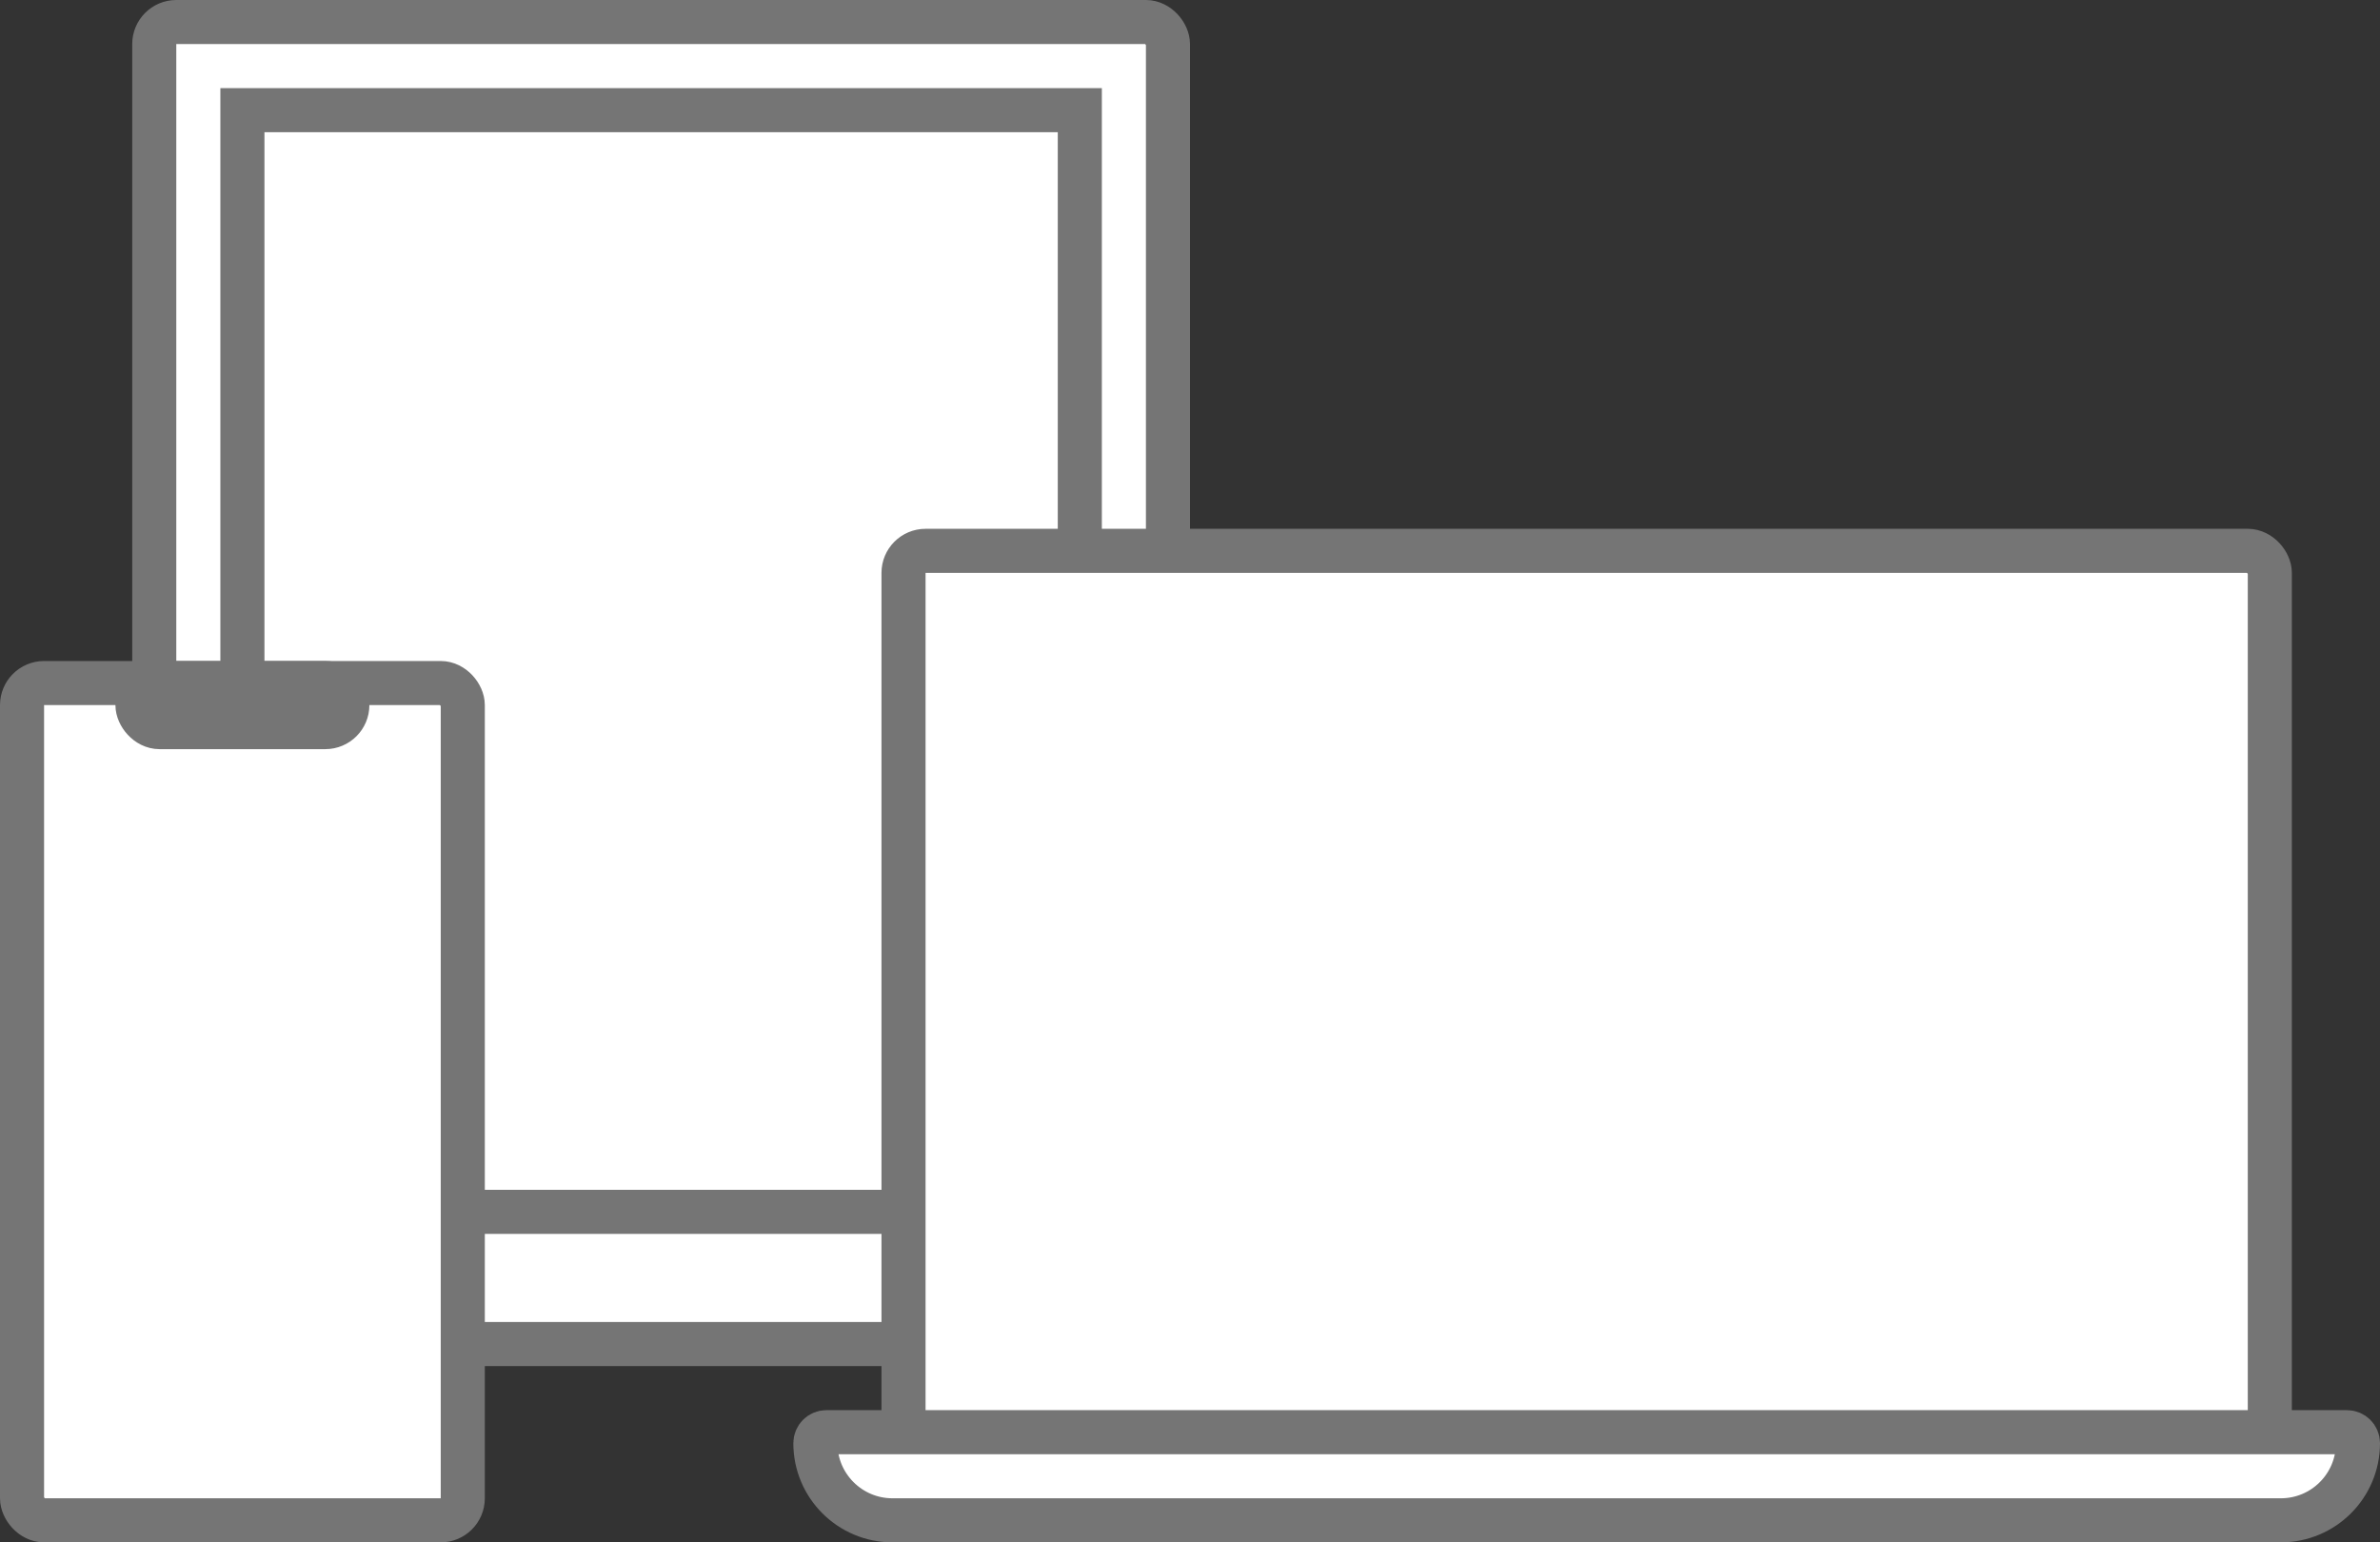 <svg width="54" height="35" viewBox="0 0 54 35" fill="none" xmlns="http://www.w3.org/2000/svg">
    <rect x="0" y="0" width="54" height="35" fill="#333333" stroke="none"/>
    <rect x="3.5" y="0.5" width="23" height="30" rx="0.5" fill="white" stroke="#757575"/>
    <rect x="5.5" y="2.5" width="19" height="25" fill="white" stroke="#757575"/>
    <rect x="20.5" y="12.5" width="31" height="22" rx="0.5" fill="white" stroke="#757575"/>
    <path d="M18.5 32.75C18.5 32.612 18.612 32.5 18.75 32.5H53.25C53.388 32.5 53.5 32.612 53.5 32.75C53.5 33.717 52.717 34.5 51.75 34.5H20.25C19.284 34.5 18.5 33.717 18.5 32.75Z" fill="white" stroke="#757575"/>
    <rect x="0.5" y="15.5" width="10" height="19" rx="0.5" fill="white" stroke="#757575"/>
    <rect x="3.119" y="15.5" width="4.762" height="1" rx="0.5" fill="white" stroke="#757575"/>
</svg>
